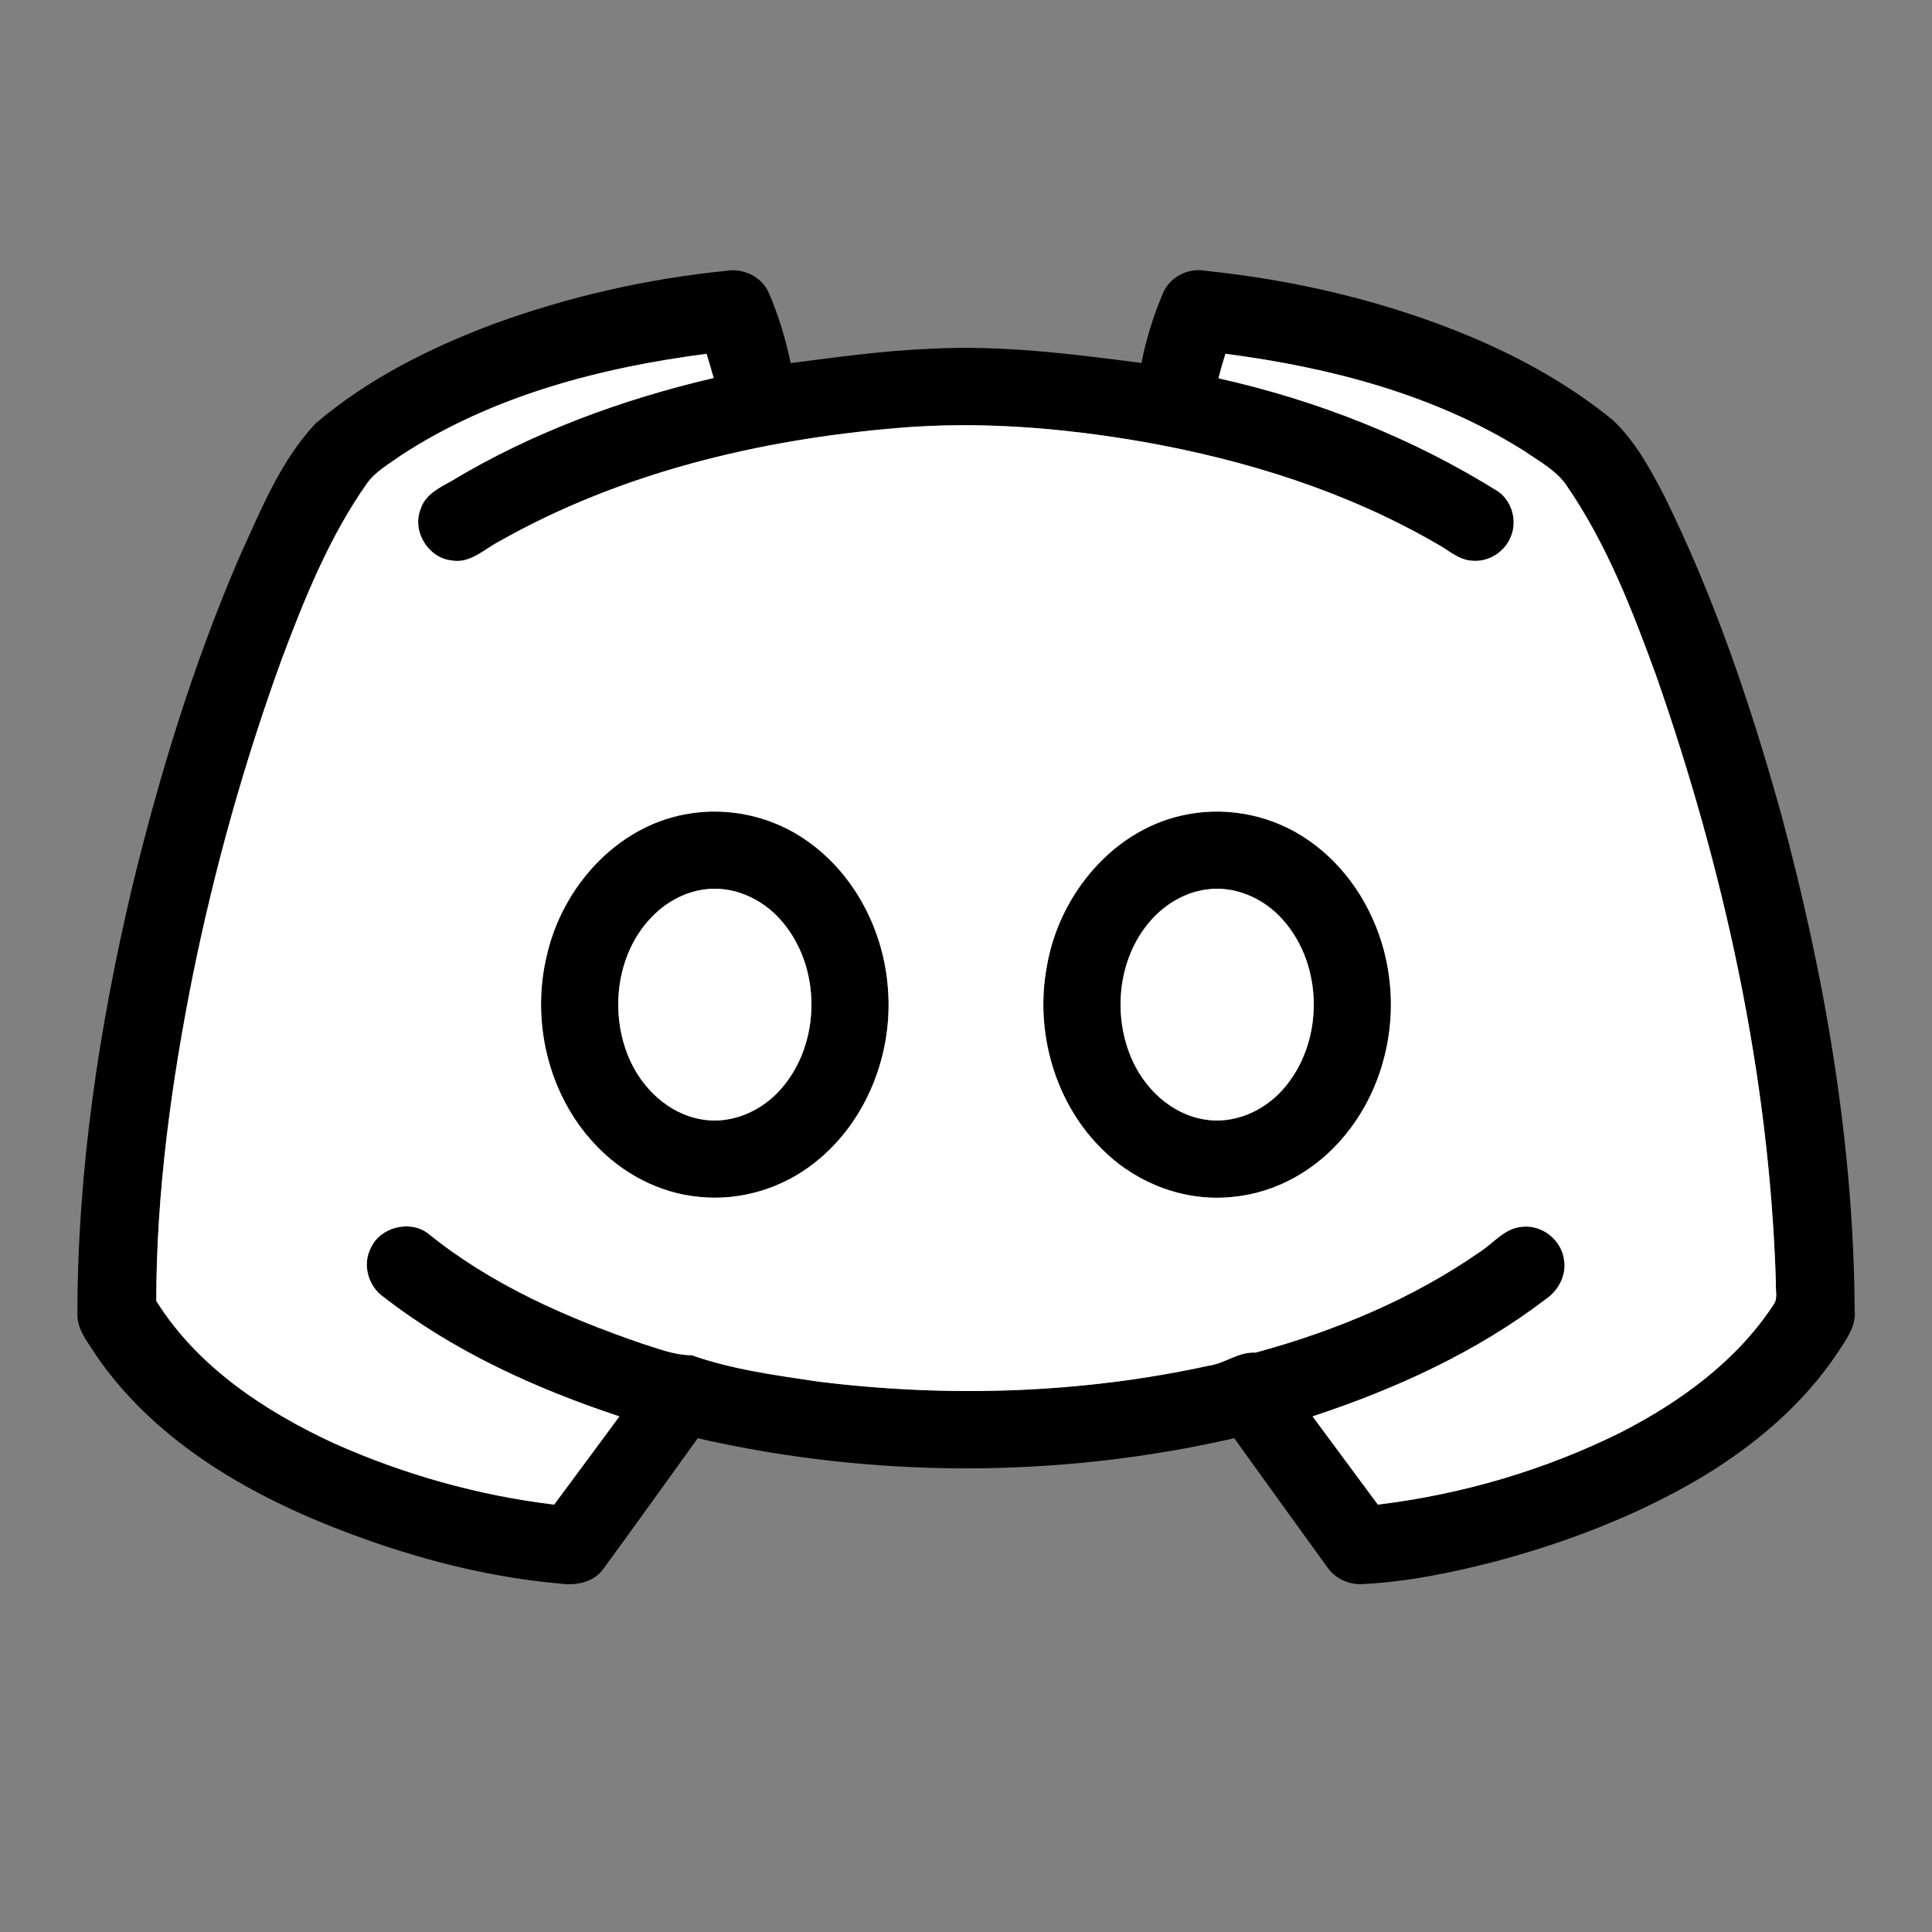 <?xml version="1.0" encoding="UTF-8" ?>
<!DOCTYPE svg PUBLIC "-//W3C//DTD SVG 1.1//EN" "http://www.w3.org/Graphics/SVG/1.1/DTD/svg11.dtd">
<svg width="500pt" height="500pt" viewBox="0 0 500 500" version="1.1" xmlns="http://www.w3.org/2000/svg">
<rect x="0" y="0" width="500" height="500" fill="#808080" stroke="none"/>
<g id="#000000ff">
<path fill="#000000" opacity="1.00" d=" M 127.76 83.84 C 147.15 76.76 167.43 72.15 187.96 70.09 C 192.44 69.31 197.27 71.69 199.04 75.95 C 201.53 81.73 203.34 87.80 204.62 93.97 C 216.70 92.41 228.79 90.73 240.98 90.25 C 259.21 89.28 277.37 91.59 295.40 93.94 C 296.62 87.79 298.48 81.76 300.93 76.00 C 302.66 71.68 307.52 69.21 312.05 70.09 C 335.57 72.53 358.87 78.04 380.71 87.18 C 393.79 92.70 406.33 99.69 417.35 108.68 C 423.17 114.14 427.05 121.28 430.69 128.30 C 443.63 154.46 453.03 182.21 460.85 210.28 C 472.19 252.25 479.73 295.50 479.99 339.08 C 480.43 343.16 477.88 346.53 475.78 349.76 C 466.72 363.52 453.79 374.35 439.71 382.71 C 423.33 392.34 405.42 399.17 387.10 404.08 C 375.93 406.95 364.55 409.34 353.01 409.94 C 349.34 410.29 345.58 408.62 343.49 405.58 C 335.47 394.45 327.41 383.35 319.41 372.21 C 273.93 382.63 226.06 382.59 180.57 372.22 C 172.45 383.52 164.33 394.83 156.12 406.06 C 153.59 409.60 148.94 410.41 144.88 409.83 C 124.07 407.97 103.72 402.30 84.39 394.50 C 61.50 385.22 39.26 371.65 25.02 350.97 C 22.95 347.58 19.93 344.29 20.03 340.07 C 20.06 302.98 25.60 266.08 34.09 230.04 C 41.19 200.73 50.05 171.76 62.01 144.05 C 67.48 132.07 72.51 119.42 81.61 109.64 C 95.11 98.10 111.22 90.05 127.76 83.84 M 103.81 117.83 C 100.76 120.04 97.30 121.92 95.03 125.02 C 85.22 138.95 78.81 154.88 72.86 170.75 C 63.25 197.22 55.61 224.40 49.99 251.99 C 44.42 279.86 40.48 308.20 40.44 336.66 C 51.07 353.71 68.49 365.20 86.40 373.51 C 104.47 381.58 123.76 387.02 143.41 389.39 C 149.06 381.79 154.69 374.18 160.30 366.56 C 138.62 359.38 117.43 349.76 99.30 335.69 C 95.32 332.95 93.70 327.32 95.96 322.99 C 98.38 317.59 105.99 315.63 110.73 319.17 C 127.03 332.41 146.54 340.99 166.26 347.75 C 170.43 349.03 174.56 350.74 178.99 350.72 C 189.56 354.45 200.80 355.92 211.86 357.57 C 245.43 361.73 279.79 360.66 312.88 353.43 C 317.09 352.85 320.50 349.78 324.91 350.06 C 345.45 344.48 365.46 336.18 382.99 323.99 C 386.58 321.70 389.46 317.76 394.02 317.48 C 399.06 316.95 404.01 320.84 404.74 325.83 C 405.52 329.86 403.40 333.91 400.12 336.18 C 382.08 349.95 361.15 359.48 339.69 366.56 C 345.32 374.18 350.94 381.79 356.59 389.39 C 378.41 386.74 399.84 380.45 419.54 370.66 C 434.85 362.80 449.39 352.27 458.95 337.70 C 460.21 336.08 459.44 333.88 459.60 332.00 C 457.94 278.28 446.21 225.18 428.51 174.56 C 422.39 157.83 415.89 141.01 405.80 126.21 C 403.11 121.86 398.41 119.47 394.34 116.63 C 371.16 102.06 344.07 95.08 317.15 91.56 C 316.48 93.65 315.88 95.76 315.36 97.90 C 340.88 103.62 365.57 113.32 387.76 127.22 C 391.33 129.75 392.72 134.84 391.01 138.87 C 389.47 142.85 385.20 145.55 380.93 145.11 C 377.50 144.91 374.91 142.41 372.04 140.85 C 348.71 127.27 322.59 119.10 296.11 114.39 C 275.03 110.73 253.50 108.93 232.13 110.78 C 196.40 113.79 160.55 122.37 129.15 140.14 C 125.27 142.18 121.68 145.91 116.91 145.05 C 110.82 144.44 106.55 137.45 108.85 131.76 C 109.97 128.09 113.54 126.28 116.66 124.59 C 137.63 111.92 160.90 103.39 184.70 97.82 C 184.10 95.73 183.49 93.64 182.85 91.57 C 155.22 95.16 127.36 102.46 103.81 117.83 Z" />
<path fill="#000000" opacity="1.00" d=" M 177.46 210.72 C 188.41 208.65 200.13 211.28 209.16 217.82 C 221.39 226.52 228.78 241.12 229.81 255.98 C 231.12 272.76 224.27 290.33 210.92 300.84 C 202.57 307.53 191.59 310.87 180.93 309.75 C 170.61 308.80 160.90 303.62 153.89 296.05 C 141.83 283.21 137.37 264.09 141.56 247.08 C 145.57 229.64 159.44 213.98 177.46 210.72 M 182.18 230.20 C 177.41 230.86 172.97 233.20 169.50 236.50 C 159.72 245.79 157.59 261.31 162.66 273.52 C 165.93 281.42 172.85 288.19 181.48 289.68 C 189.07 291.07 196.93 287.68 201.96 282.01 C 212.68 270.03 212.69 249.96 201.96 237.99 C 197.09 232.48 189.57 229.13 182.18 230.20 Z" />
<path fill="#000000" opacity="1.00" d=" M 307.52 210.71 C 318.23 208.71 329.68 211.18 338.61 217.44 C 350.28 225.48 357.71 238.88 359.49 252.82 C 361.44 267.36 357.34 282.75 347.89 294.04 C 340.76 302.70 330.30 308.74 319.05 309.75 C 306.98 311.07 294.62 306.49 285.93 298.10 C 273.09 286.00 267.66 267.09 270.96 249.89 C 274.18 231.30 288.47 214.12 307.52 210.71 M 312.16 230.21 C 307.37 230.87 302.92 233.22 299.44 236.54 C 289.71 245.85 287.59 261.35 292.67 273.54 C 295.95 281.46 302.90 288.23 311.55 289.69 C 319.13 291.05 326.95 287.66 331.96 282.01 C 342.68 270.02 342.69 249.94 331.94 237.97 C 327.07 232.47 319.54 229.12 312.16 230.21 Z" />
</g>
<g id="#ffffffff">
<path fill="#ffffff" opacity="1.00" d=" M 103.81 117.83 C 127.36 102.46 155.22 95.16 182.85 91.57 C 183.49 93.64 184.10 95.73 184.70 97.82 C 160.90 103.39 137.63 111.92 116.66 124.59 C 113.54 126.28 109.97 128.09 108.85 131.76 C 106.55 137.45 110.82 144.44 116.91 145.05 C 121.68 145.91 125.27 142.18 129.15 140.14 C 160.55 122.37 196.40 113.79 232.13 110.78 C 253.50 108.93 275.03 110.73 296.11 114.39 C 322.59 119.10 348.71 127.27 372.04 140.85 C 374.91 142.41 377.50 144.91 380.93 145.11 C 385.20 145.55 389.47 142.85 391.01 138.87 C 392.72 134.84 391.33 129.75 387.76 127.22 C 365.57 113.32 340.88 103.62 315.36 97.90 C 315.88 95.76 316.48 93.65 317.15 91.56 C 344.07 95.08 371.16 102.06 394.34 116.63 C 398.41 119.47 403.11 121.86 405.80 126.21 C 415.89 141.01 422.39 157.83 428.51 174.56 C 446.21 225.18 457.94 278.28 459.60 332.00 C 459.44 333.88 460.21 336.08 458.95 337.70 C 449.39 352.27 434.85 362.80 419.54 370.66 C 399.84 380.45 378.41 386.74 356.59 389.39 C 350.94 381.79 345.32 374.18 339.69 366.56 C 361.15 359.48 382.08 349.95 400.12 336.18 C 403.40 333.91 405.52 329.86 404.74 325.83 C 404.01 320.84 399.06 316.95 394.02 317.48 C 389.46 317.76 386.58 321.70 382.99 323.99 C 365.46 336.18 345.45 344.48 324.91 350.06 C 320.50 349.78 317.09 352.85 312.88 353.43 C 279.79 360.66 245.43 361.73 211.86 357.57 C 200.80 355.92 189.56 354.45 178.99 350.72 C 174.56 350.74 170.43 349.03 166.26 347.75 C 146.54 340.99 127.03 332.41 110.73 319.17 C 105.99 315.63 98.38 317.59 95.96 322.99 C 93.70 327.32 95.32 332.95 99.30 335.69 C 117.43 349.76 138.62 359.38 160.30 366.56 C 154.69 374.18 149.06 381.79 143.41 389.39 C 123.76 387.02 104.47 381.58 86.40 373.51 C 68.49 365.20 51.07 353.71 40.44 336.66 C 40.48 308.20 44.42 279.86 49.99 251.99 C 55.61 224.40 63.25 197.22 72.86 170.75 C 78.81 154.88 85.22 138.95 95.03 125.02 C 97.30 121.92 100.76 120.04 103.81 117.83 M 177.46 210.72 C 159.44 213.98 145.57 229.64 141.56 247.08 C 137.37 264.09 141.83 283.21 153.89 296.05 C 160.90 303.62 170.61 308.80 180.93 309.75 C 191.59 310.87 202.57 307.53 210.92 300.84 C 224.27 290.33 231.12 272.76 229.81 255.98 C 228.78 241.12 221.39 226.52 209.16 217.82 C 200.13 211.28 188.41 208.65 177.46 210.72 M 307.52 210.71 C 288.47 214.12 274.18 231.30 270.96 249.89 C 267.66 267.09 273.09 286.00 285.93 298.10 C 294.62 306.49 306.98 311.07 319.05 309.75 C 330.30 308.74 340.76 302.70 347.89 294.04 C 357.34 282.75 361.44 267.36 359.49 252.82 C 357.71 238.88 350.28 225.48 338.61 217.44 C 329.68 211.18 318.23 208.71 307.52 210.71 Z" />
<path fill="#ffffff" opacity="1.00" d=" M 182.18 230.20 C 189.57 229.13 197.09 232.48 201.96 237.99 C 212.69 249.96 212.68 270.03 201.96 282.01 C 196.93 287.68 189.07 291.07 181.48 289.68 C 172.85 288.19 165.93 281.42 162.66 273.52 C 157.59 261.31 159.72 245.79 169.50 236.50 C 172.97 233.20 177.41 230.86 182.18 230.20 Z" />
<path fill="#ffffff" opacity="1.00" d=" M 312.16 230.21 C 319.54 229.12 327.07 232.47 331.94 237.97 C 342.69 249.94 342.68 270.02 331.96 282.01 C 326.95 287.66 319.13 291.05 311.55 289.69 C 302.90 288.23 295.95 281.46 292.67 273.54 C 287.59 261.35 289.71 245.85 299.44 236.54 C 302.92 233.22 307.37 230.87 312.16 230.21 Z" />
</g>
</svg>
